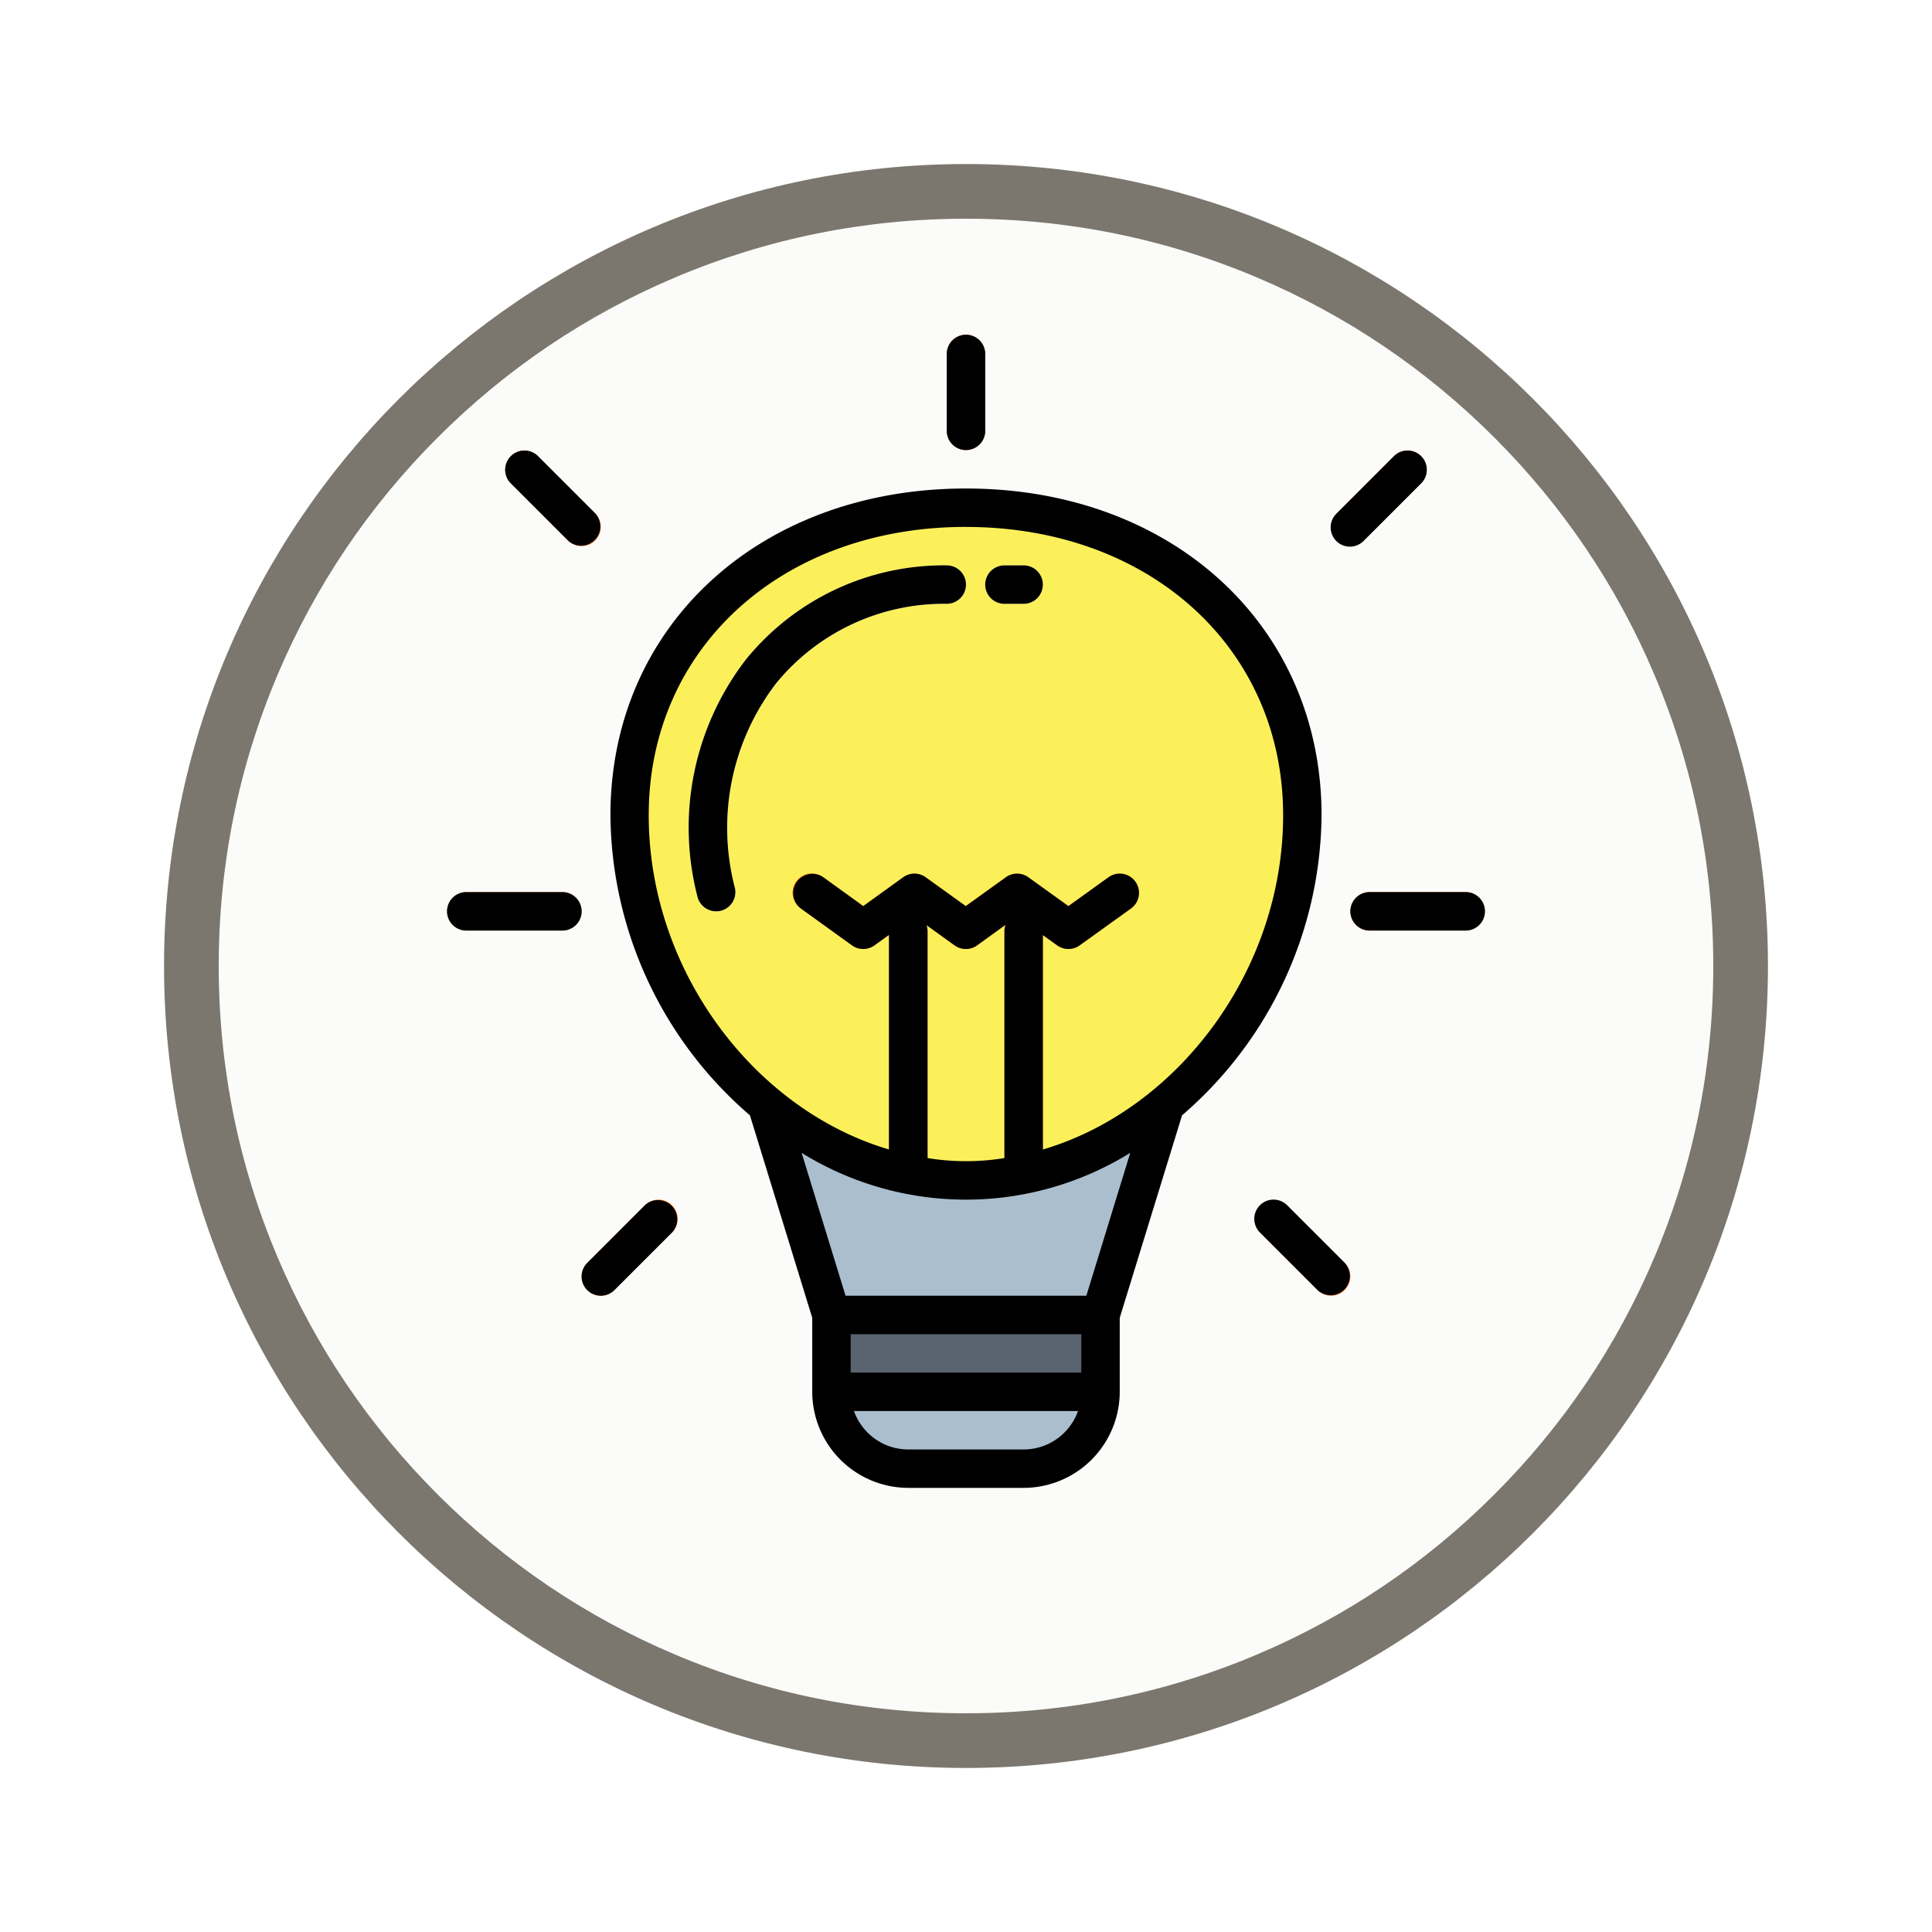 <svg xmlns="http://www.w3.org/2000/svg" xmlns:xlink="http://www.w3.org/1999/xlink" width="106" height="106" viewBox="0 0 106 106">
  <defs>
    <filter id="Trazado_982547" x="0" y="0" width="106" height="106" filterUnits="userSpaceOnUse">
      <feOffset dy="3" input="SourceAlpha"/>
      <feGaussianBlur stdDeviation="3" result="blur"/>
      <feFlood flood-opacity="0.161"/>
      <feComposite operator="in" in2="blur"/>
      <feComposite in="SourceGraphic"/>
    </filter>
  </defs>
  <g id="Grupo_1173548" data-name="Grupo 1173548" transform="translate(-171 -3711)">
    <g id="Grupo_1172017" data-name="Grupo 1172017" transform="translate(0 2654)">
      <g id="Grupo_1167337" data-name="Grupo 1167337" transform="translate(180 1063)">
        <g id="Grupo_1166720" data-name="Grupo 1166720" transform="translate(0)">
          <g id="Grupo_1164305" data-name="Grupo 1164305">
            <g id="Grupo_1163948" data-name="Grupo 1163948">
              <g id="Grupo_1158168" data-name="Grupo 1158168">
                <g id="Grupo_1152576" data-name="Grupo 1152576">
                  <g id="Grupo_1148633" data-name="Grupo 1148633">
                    <g id="Grupo_1148525" data-name="Grupo 1148525">
                      <g transform="matrix(1, 0, 0, 1, -9, -6)" filter="url(#Trazado_982547)">
                        <g id="Trazado_982547-2" data-name="Trazado 982547" transform="translate(9 6)" fill="#fbfbf9">
                          <path d="M 44 86.5 C 38.262 86.5 32.696 85.377 27.458 83.161 C 22.397 81.02 17.852 77.956 13.948 74.052 C 10.044 70.148 6.98 65.603 4.839 60.542 C 2.623 55.304 1.5 49.738 1.5 44 C 1.5 38.262 2.623 32.696 4.839 27.458 C 6.98 22.397 10.044 17.852 13.948 13.948 C 17.852 10.044 22.397 6.98 27.458 4.839 C 32.696 2.623 38.262 1.5 44 1.5 C 49.738 1.5 55.304 2.623 60.542 4.839 C 65.603 6.98 70.148 10.044 74.052 13.948 C 77.956 17.852 81.02 22.397 83.161 27.458 C 85.377 32.696 86.5 38.262 86.5 44 C 86.5 49.738 85.377 55.304 83.161 60.542 C 81.02 65.603 77.956 70.148 74.052 74.052 C 70.148 77.956 65.603 81.02 60.542 83.161 C 55.304 85.377 49.738 86.5 44 86.5 Z" stroke="none"/>
                          <path d="M 44 3 C 38.464 3 33.095 4.084 28.042 6.221 C 23.16 8.286 18.775 11.242 15.009 15.009 C 11.242 18.775 8.286 23.16 6.221 28.042 C 4.084 33.095 3 38.464 3 44 C 3 49.536 4.084 54.905 6.221 59.958 C 8.286 64.84 11.242 69.225 15.009 72.991 C 18.775 76.758 23.16 79.714 28.042 81.779 C 33.095 83.916 38.464 85 44 85 C 49.536 85 54.905 83.916 59.958 81.779 C 64.84 79.714 69.225 76.758 72.991 72.991 C 76.758 69.225 79.714 64.84 81.779 59.958 C 83.916 54.905 85 49.536 85 44 C 85 38.464 83.916 33.095 81.779 28.042 C 79.714 23.16 76.758 18.775 72.991 15.009 C 69.225 11.242 64.84 8.286 59.958 6.221 C 54.905 4.084 49.536 3 44 3 M 44 0 C 68.301 0 88 19.699 88 44 C 88 68.301 68.301 88 44 88 C 19.699 88 0 68.301 0 44 C 0 19.699 19.699 0 44 0 Z" stroke="none" fill="#7b776f"/>
                        </g>
                      </g>
                    </g>
                  </g>
                </g>
              </g>
            </g>
          </g>
        </g>
      </g>
    </g>
    <g id="lightbulb_1404835" transform="translate(195.529 3729.366)">
      <path id="Trazado_1026953" data-name="Trazado 1026953" d="M146.98,317.708H132.218L128,304h23.2Zm0,0" transform="translate(-111.129 -263.93)" fill="#aabece"/>
      <path id="Trazado_1026954" data-name="Trazado 1026954" d="M112.906,88.871c0,10.191-8.262,20.035-18.453,20.035S76,99.063,76,88.871,84.262,72,94.453,72,112.906,78.68,112.906,88.871Zm0,0" transform="translate(-65.983 -62.51)" fill="#fcf05a"/>
      <path id="Trazado_1026955" data-name="Trazado 1026955" d="M160,408h14.763v4.218H160Zm0,0" transform="translate(-138.911 -354.222)" fill="#5a6470"/>
      <path id="Trazado_1026956" data-name="Trazado 1026956" d="M170.545,444.218h-6.327A4.218,4.218,0,0,1,160,440h14.763A4.218,4.218,0,0,1,170.545,444.218Zm0,0" transform="translate(-138.911 -382.004)" fill="#aabece"/>
      <path id="Trazado_1026957" data-name="Trazado 1026957" d="M162.751,224.747a1.054,1.054,0,0,0-1.476-.239l-2.2,1.582-2.2-1.582a1.054,1.054,0,0,0-1.232,0l-2.2,1.582-2.195-1.582a1.055,1.055,0,0,0-1.233,0l-2.193,1.582-2.19-1.582a1.055,1.055,0,1,0-1.234,1.711l2.807,2.023a1.054,1.054,0,0,0,1.234,0l.8-.572v12.412a1.054,1.054,0,1,0,2.109,0V227.43a1.026,1.026,0,0,0-.06-.3l1.546,1.113a1.054,1.054,0,0,0,1.232,0l1.564-1.129a1.021,1.021,0,0,0-.063.316v12.654a1.054,1.054,0,1,0,2.109,0v-12.4l.786.564a1.054,1.054,0,0,0,1.232,0l2.816-2.023A1.054,1.054,0,0,0,162.751,224.747Zm0,0" transform="translate(-124.989 -194.742)" fill="#e97424"/>
      <path id="Trazado_1026958" data-name="Trazado 1026958" d="M102.08,114.974a1.054,1.054,0,0,1-1.029-.826,15.111,15.111,0,0,1,2.674-13,13.986,13.986,0,0,1,11.009-5.153,1.054,1.054,0,1,1,0,2.109,11.89,11.89,0,0,0-9.365,4.365,13.036,13.036,0,0,0-2.259,11.224,1.054,1.054,0,0,1-.8,1.259,1.137,1.137,0,0,1-.229.024Zm0,0" transform="translate(-87.318 -83.34)" fill="#fff"/>
      <path id="Trazado_1026959" data-name="Trazado 1026959" d="M226.109,98.109h-1.054a1.054,1.054,0,0,1,0-2.109h1.054a1.054,1.054,0,1,1,0,2.109Zm0,0" transform="translate(-194.475 -83.346)" fill="#fff"/>
      <g id="Grupo_1173075" data-name="Grupo 1173075">
        <path id="Trazado_1026960" data-name="Trazado 1026960" d="M209.054,6.327A1.055,1.055,0,0,1,208,5.272V1.054a1.054,1.054,0,1,1,2.109,0V5.272A1.055,1.055,0,0,1,209.054,6.327Zm0,0" transform="translate(-180.584)" fill="#e97424"/>
        <path id="Trazado_1026961" data-name="Trazado 1026961" d="M340.3,365.358a1.055,1.055,0,0,1-.746-.309l-3.163-3.163a1.055,1.055,0,0,1,1.491-1.491l3.163,3.163a1.054,1.054,0,0,1-.746,1.8Zm0,0" transform="translate(-291.798 -312.634)" fill="#e97424"/>
        <path id="Trazado_1026962" data-name="Trazado 1026962" d="M28.3,53.358a1.055,1.055,0,0,1-.746-.309l-3.163-3.163a1.055,1.055,0,0,1,1.491-1.491l3.163,3.163a1.054,1.054,0,0,1-.746,1.8Zm0,0" transform="translate(-20.922 -41.759)" fill="#e97424"/>
        <path id="Trazado_1026963" data-name="Trazado 1026963" d="M57.055,365.358a1.054,1.054,0,0,1-.746-1.8l3.163-3.163a1.054,1.054,0,0,1,1.491,1.491L57.8,365.049a1.055,1.055,0,0,1-.746.309Zm0,0" transform="translate(-48.619 -312.634)" fill="#e97424"/>
        <path id="Trazado_1026964" data-name="Trazado 1026964" d="M6.327,234.109H1.054a1.054,1.054,0,1,1,0-2.109H6.327a1.054,1.054,0,1,1,0,2.109Zm0,0" transform="translate(0 -201.42)" fill="#e97424"/>
        <path id="Trazado_1026965" data-name="Trazado 1026965" d="M369.055,53.358a1.054,1.054,0,0,1-.746-1.8l3.163-3.163a1.055,1.055,0,0,1,1.491,1.491L369.8,53.049a1.055,1.055,0,0,1-.746.309Zm0,0" transform="translate(-319.495 -41.759)" fill="#e97424"/>
        <path id="Trazado_1026966" data-name="Trazado 1026966" d="M382.327,234.109h-5.272a1.054,1.054,0,1,1,0-2.109h5.272a1.054,1.054,0,1,1,0,2.109Zm0,0" transform="translate(-326.44 -201.42)" fill="#e97424"/>
      </g>
      <path id="Trazado_1026967" data-name="Trazado 1026967" d="M68,81.926A21.931,21.931,0,0,0,75.653,98.39L79.072,109.5v4.059a5.279,5.279,0,0,0,5.272,5.272h6.327a5.279,5.279,0,0,0,5.272-5.272V109.5L99.362,98.39a21.932,21.932,0,0,0,7.653-16.464c0-10.388-8.2-17.926-19.508-17.926S68,71.538,68,81.926Zm25.834,30.58H81.181V110.4H93.834Zm-3.163,4.218H84.344a3.17,3.17,0,0,1-2.983-2.109H93.654a3.17,3.17,0,0,1-2.983,2.109Zm3.44-8.436H80.9l-2.411-7.839a17.112,17.112,0,0,0,18.031,0ZM85.338,87.953l1.546,1.113a1.054,1.054,0,0,0,1.232,0l1.564-1.129a1.021,1.021,0,0,0-.063.316v12.483a13.085,13.085,0,0,1-4.218,0V88.253A1.027,1.027,0,0,0,85.338,87.953Zm2.169-21.844c10.082,0,17.4,6.653,17.4,15.817,0,8.535-5.8,16.163-13.181,18.34V88.5l.786.564a1.054,1.054,0,0,0,1.232,0l2.816-2.023a1.054,1.054,0,1,0-1.232-1.711l-2.2,1.582-2.2-1.582a1.055,1.055,0,0,0-1.232,0l-2.2,1.582-2.2-1.582a1.054,1.054,0,0,0-1.233,0l-2.193,1.582-2.19-1.582a1.055,1.055,0,0,0-1.234,1.711l2.807,2.023a1.054,1.054,0,0,0,1.234,0l.794-.572v11.772c-7.381-2.177-13.181-9.805-13.181-18.34,0-9.164,7.317-15.817,17.4-15.817Zm0,0" transform="translate(-59.037 -55.564)"/>
      <path id="Trazado_1026968" data-name="Trazado 1026968" d="M101.043,114.148a1.055,1.055,0,0,0,1.03.826,1.144,1.144,0,0,0,.23-.024,1.054,1.054,0,0,0,.8-1.259,13.036,13.036,0,0,1,2.259-11.224,11.891,11.891,0,0,1,9.364-4.365,1.054,1.054,0,1,0,0-2.109,13.984,13.984,0,0,0-11.01,5.153,15.111,15.111,0,0,0-2.674,13Zm0,0" transform="translate(-87.311 -83.34)"/>
      <path id="Trazado_1026969" data-name="Trazado 1026969" d="M225.054,98.109h1.054a1.054,1.054,0,1,0,0-2.109h-1.054a1.054,1.054,0,0,0,0,2.109Zm0,0" transform="translate(-194.475 -83.346)"/>
      <path id="Trazado_1026970" data-name="Trazado 1026970" d="M210.109,5.272V1.054a1.054,1.054,0,1,0-2.109,0V5.272a1.054,1.054,0,1,0,2.109,0Zm0,0" transform="translate(-180.584)"/>
      <path id="Trazado_1026971" data-name="Trazado 1026971" d="M336.312,360.312a1.055,1.055,0,0,0,0,1.491l3.163,3.163a1.055,1.055,0,0,0,1.491-1.491l-3.163-3.163a1.055,1.055,0,0,0-1.491,0Zm0,0" transform="translate(-291.715 -312.552)"/>
      <path id="Trazado_1026972" data-name="Trazado 1026972" d="M25.885,48.394a1.055,1.055,0,0,0-1.491,1.491l3.163,3.163a1.055,1.055,0,0,0,1.491-1.491Zm0,0" transform="translate(-20.922 -41.759)"/>
      <path id="Trazado_1026973" data-name="Trazado 1026973" d="M56.312,365.049a1.055,1.055,0,0,0,1.491,0l3.163-3.163a1.055,1.055,0,0,0-1.491-1.491l-3.163,3.163a1.055,1.055,0,0,0,0,1.491Zm0,0" transform="translate(-48.621 -312.634)"/>
      <path id="Trazado_1026974" data-name="Trazado 1026974" d="M6.327,232H1.054a1.054,1.054,0,1,0,0,2.109H6.327a1.054,1.054,0,1,0,0-2.109Zm0,0" transform="translate(0 -201.42)"/>
      <path id="Trazado_1026975" data-name="Trazado 1026975" d="M371.388,48.394l-3.163,3.163a1.055,1.055,0,1,0,1.491,1.491l3.163-3.163a1.055,1.055,0,0,0-1.491-1.491Zm0,0" transform="translate(-319.41 -41.759)"/>
      <path id="Trazado_1026976" data-name="Trazado 1026976" d="M376,233.054a1.055,1.055,0,0,0,1.055,1.054h5.272a1.054,1.054,0,1,0,0-2.109h-5.272A1.055,1.055,0,0,0,376,233.054Zm0,0" transform="translate(-326.44 -201.42)"/>
    </g>
  </g>
</svg>
